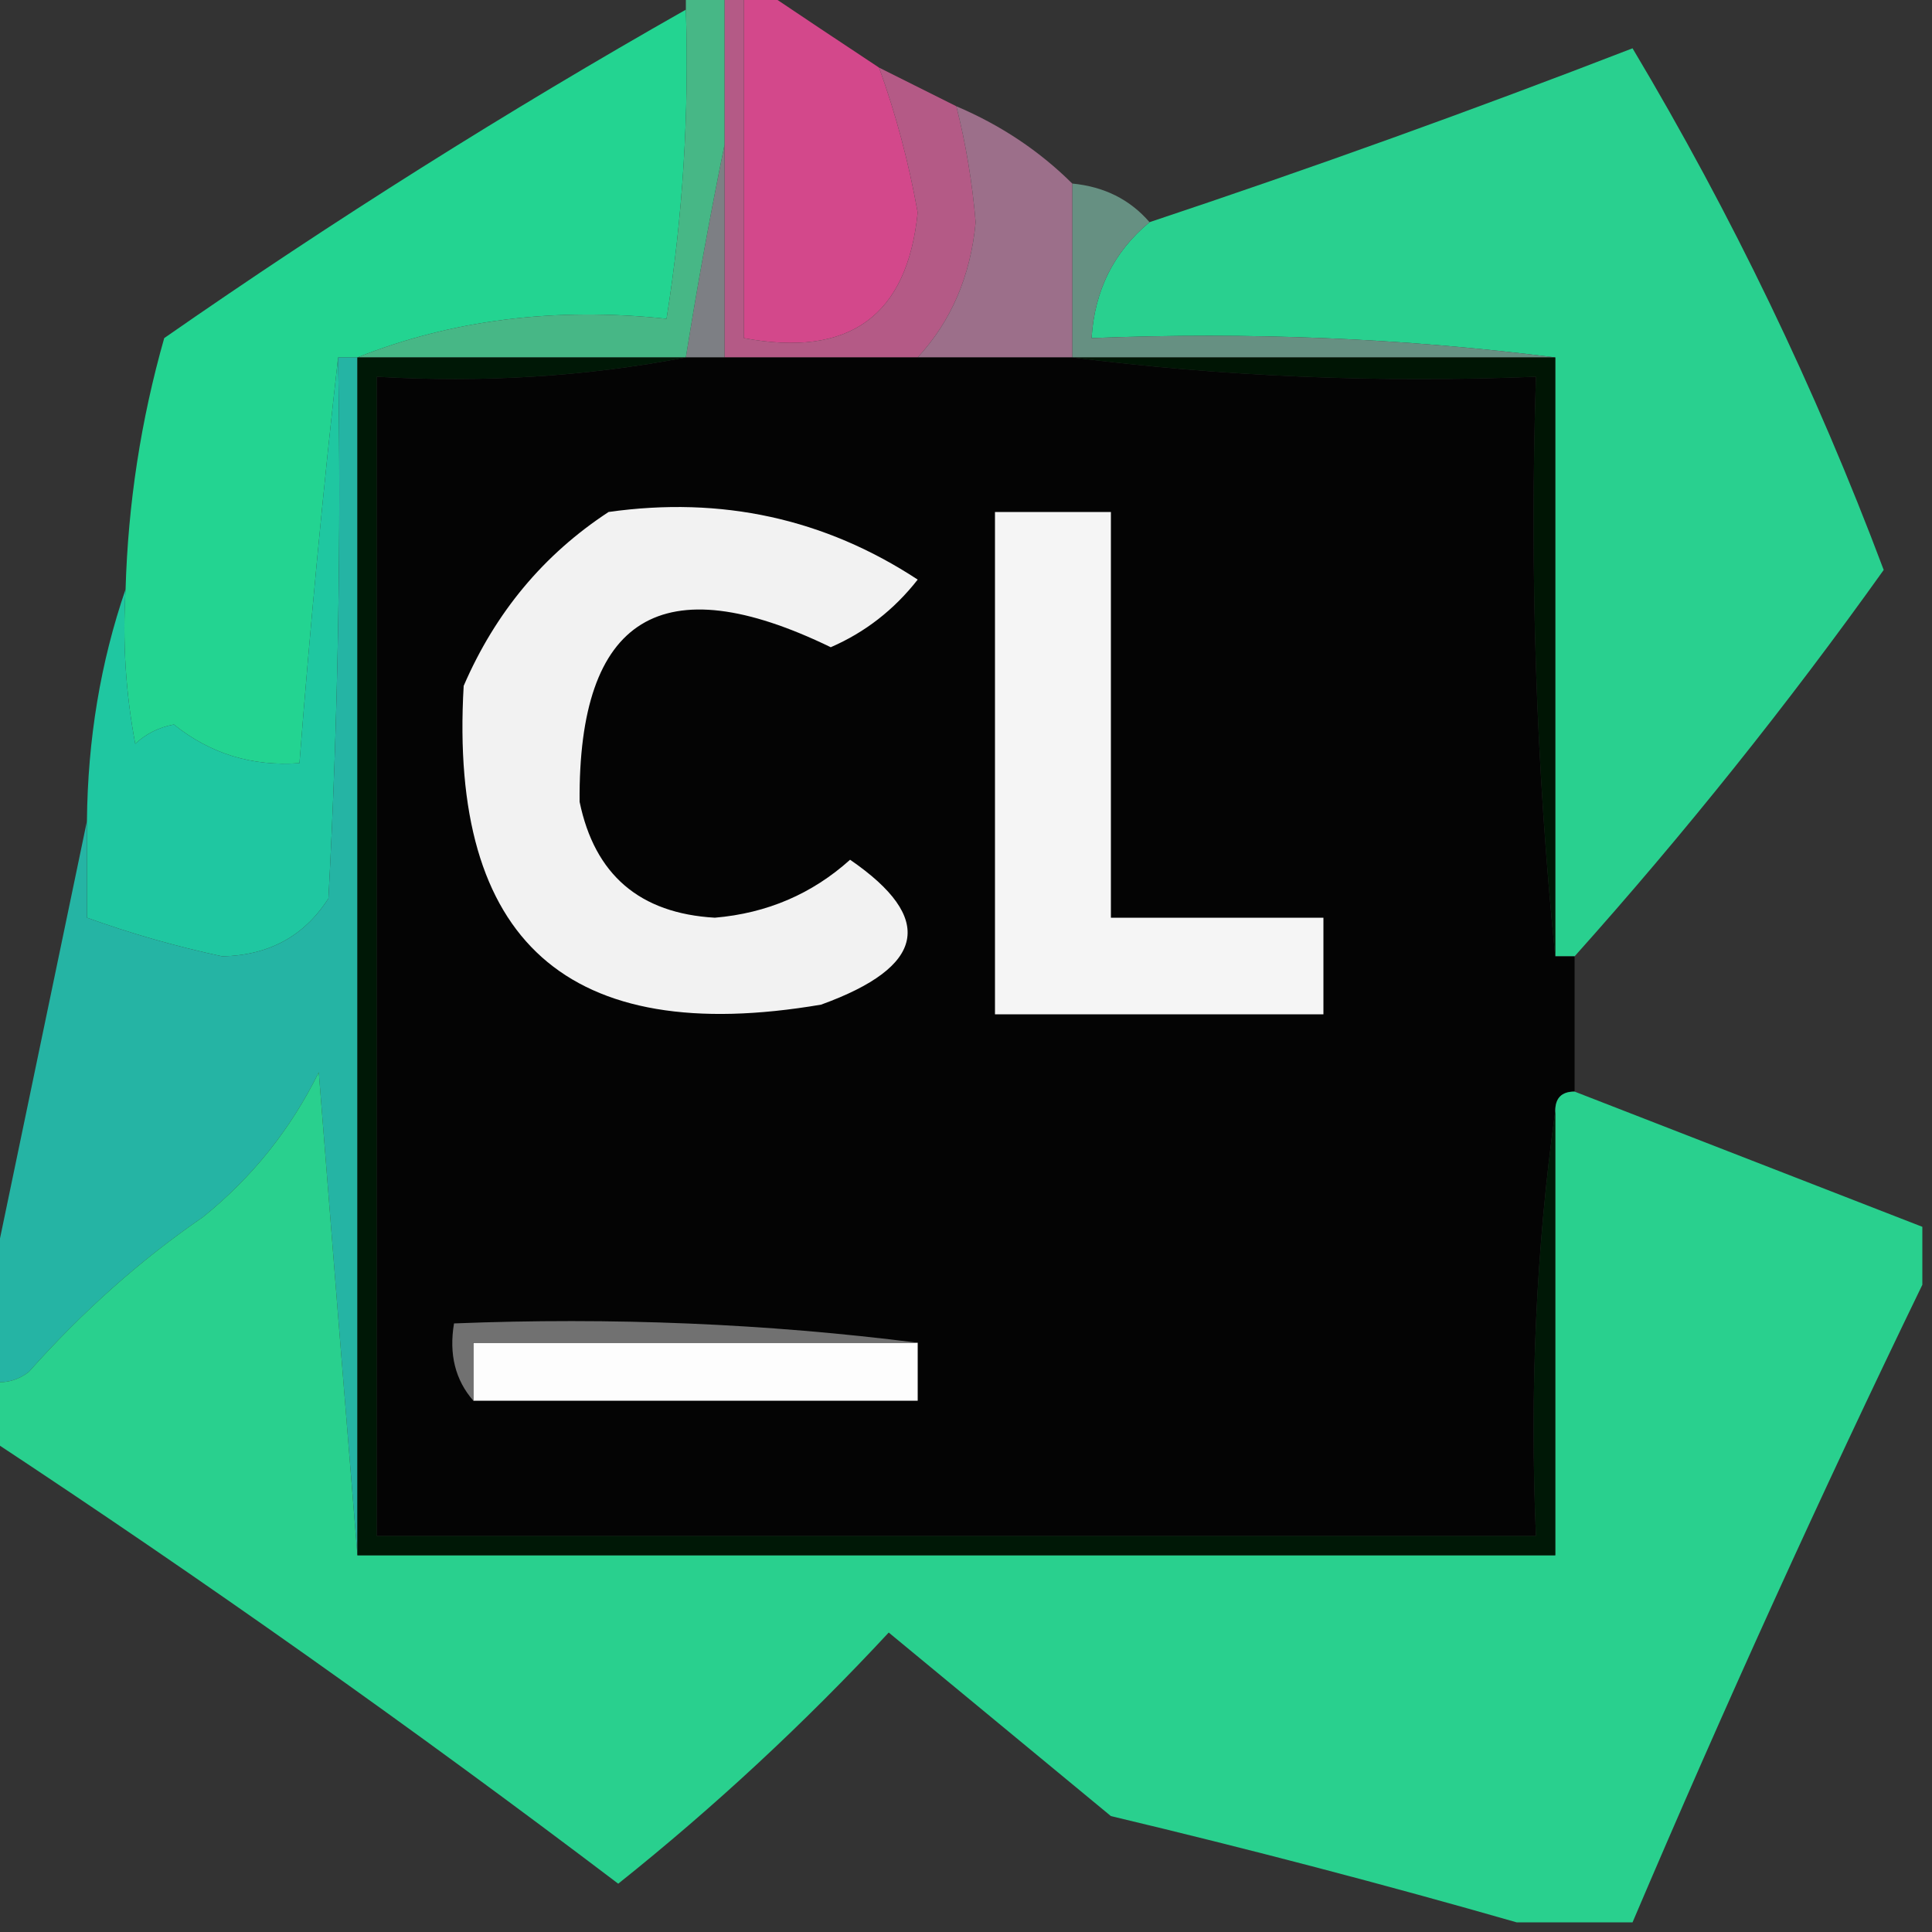 <?xml version="1.0" encoding="UTF-8"?>
<!DOCTYPE svg PUBLIC "-//W3C//DTD SVG 1.1//EN" "http://www.w3.org/Graphics/SVG/1.1/DTD/svg11.dtd">
<svg xmlns="http://www.w3.org/2000/svg" version="1.1" width="100px" height="100px" style="shape-rendering:geometricPrecision; text-rendering:geometricPrecision; image-rendering:optimizeQuality; fill-rule:evenodd; clip-rule:evenodd" xmlns:xlink="http://www.w3.org/1999/xlink">
<rect width="100%" height="100%" fill="#333333" stroke="none"/>
<g><path style="opacity:0.991" fill="#2ad290" d="M 81.5,49.5 C 81.167,49.5 80.833,49.5 80.5,49.5C 80.5,39.167 80.5,28.833 80.5,18.5C 72.684,17.508 64.684,17.174 56.5,17.5C 56.654,15.03 57.654,13.03 59.5,11.5C 67.886,8.704 76.219,5.704 84.5,2.5C 89.638,11.108 93.971,20.108 97.5,29.5C 92.525,36.473 87.192,43.139 81.5,49.5 Z"/></g>
<g><path style="opacity:1" fill="#d3488b" d="M 38.5,-0.5 C 38.833,-0.5 39.167,-0.5 39.5,-0.5C 41.463,0.82 43.463,2.154 45.5,3.5C 46.368,5.897 47.035,8.397 47.5,11C 46.957,16.36 43.957,18.526 38.5,17.5C 38.5,11.5 38.5,5.5 38.5,-0.5 Z"/></g>
<g><path style="opacity:1" fill="#b45a86" d="M 37.5,-0.5 C 37.833,-0.5 38.167,-0.5 38.5,-0.5C 38.5,5.5 38.5,11.5 38.5,17.5C 43.957,18.526 46.957,16.36 47.5,11C 47.035,8.397 46.368,5.897 45.5,3.5C 46.833,4.167 48.167,4.833 49.5,5.5C 49.995,7.452 50.328,9.452 50.5,11.5C 50.24,14.28 49.24,16.614 47.5,18.5C 44.167,18.5 40.833,18.5 37.5,18.5C 37.5,14.833 37.5,11.167 37.5,7.5C 37.5,4.833 37.5,2.167 37.5,-0.5 Z"/></g>
<g><path style="opacity:1" fill="#669082" d="M 55.5,9.5 C 57.153,9.66 58.486,10.326 59.5,11.5C 57.654,13.03 56.654,15.03 56.5,17.5C 64.684,17.174 72.684,17.508 80.5,18.5C 72.167,18.5 63.833,18.5 55.5,18.5C 55.5,15.5 55.5,12.5 55.5,9.5 Z"/></g>
<g><path style="opacity:1" fill="#9c6f8a" d="M 49.5,5.5 C 51.795,6.475 53.795,7.808 55.5,9.5C 55.5,12.5 55.5,15.5 55.5,18.5C 52.833,18.5 50.167,18.5 47.5,18.5C 49.24,16.614 50.24,14.28 50.5,11.5C 50.328,9.452 49.995,7.452 49.5,5.5 Z"/></g>
<g><path style="opacity:1" fill="#7d7f84" d="M 37.5,7.5 C 37.5,11.167 37.5,14.833 37.5,18.5C 36.833,18.5 36.167,18.5 35.5,18.5C 36.103,14.727 36.77,11.061 37.5,7.5 Z"/></g>
<g><path style="opacity:0.994" fill="#24d592" d="M 35.5,0.5 C 35.676,5.88 35.342,11.213 34.5,16.5C 28.729,15.887 23.396,16.554 18.5,18.5C 18.167,18.5 17.833,18.5 17.5,18.5C 16.725,25.353 16.058,32.353 15.5,39.5C 13.046,39.679 10.879,39.013 9,37.5C 8.228,37.645 7.561,37.978 7,38.5C 6.503,35.854 6.336,33.187 6.5,30.5C 6.626,26.077 7.293,21.744 8.5,17.5C 17.251,11.411 26.251,5.745 35.5,0.5 Z"/></g>
<g><path style="opacity:1" fill="#47b786" d="M 35.5,-0.5 C 36.167,-0.5 36.833,-0.5 37.5,-0.5C 37.5,2.167 37.5,4.833 37.5,7.5C 36.77,11.061 36.103,14.727 35.5,18.5C 29.833,18.5 24.167,18.5 18.5,18.5C 23.396,16.554 28.729,15.887 34.5,16.5C 35.342,11.213 35.676,5.88 35.5,0.5C 35.5,0.167 35.5,-0.167 35.5,-0.5 Z"/></g>
<g><path style="opacity:0.999" fill="#040404" d="M 35.5,18.5 C 36.167,18.5 36.833,18.5 37.5,18.5C 40.833,18.5 44.167,18.5 47.5,18.5C 50.167,18.5 52.833,18.5 55.5,18.5C 63.316,19.492 71.316,19.826 79.5,19.5C 79.173,29.681 79.506,39.681 80.5,49.5C 80.833,49.5 81.167,49.5 81.5,49.5C 81.5,51.833 81.5,54.167 81.5,56.5C 80.833,56.5 80.5,56.833 80.5,57.5C 79.508,64.648 79.175,71.981 79.5,79.5C 59.5,79.5 39.5,79.5 19.5,79.5C 19.5,59.5 19.5,39.5 19.5,19.5C 25.026,19.821 30.36,19.488 35.5,18.5 Z"/></g>
<g><path style="opacity:1" fill="#001504" d="M 55.5,18.5 C 63.833,18.5 72.167,18.5 80.5,18.5C 80.5,28.833 80.5,39.167 80.5,49.5C 79.506,39.681 79.173,29.681 79.5,19.5C 71.316,19.826 63.316,19.492 55.5,18.5 Z"/></g>
<g><path style="opacity:1" fill="#f2f2f2" d="M 31.5,26.5 C 37.351,25.674 42.684,26.841 47.5,30C 46.275,31.563 44.775,32.73 43,33.5C 34.259,29.26 29.925,31.927 30,41.5C 30.779,45.277 33.112,47.277 37,47.5C 39.7,47.27 42.033,46.27 44,44.5C 48.42,47.537 47.92,50.037 42.5,52C 29.396,54.228 23.23,48.728 24,35.5C 25.642,31.7 28.142,28.7 31.5,26.5 Z"/></g>
<g><path style="opacity:1" fill="#f5f5f5" d="M 51.5,26.5 C 53.5,26.5 55.5,26.5 57.5,26.5C 57.5,33.5 57.5,40.5 57.5,47.5C 61.167,47.5 64.833,47.5 68.5,47.5C 68.5,49.167 68.5,50.833 68.5,52.5C 62.833,52.5 57.167,52.5 51.5,52.5C 51.5,43.833 51.5,35.167 51.5,26.5 Z"/></g>
<g><path style="opacity:1" fill="#1fc7a1" d="M 17.5,18.5 C 17.666,27.839 17.5,37.173 17,46.5C 15.756,48.45 13.923,49.45 11.5,49.5C 9.076,48.979 6.743,48.312 4.5,47.5C 4.5,45.833 4.5,44.167 4.5,42.5C 4.539,38.267 5.205,34.267 6.5,30.5C 6.336,33.187 6.503,35.854 7,38.5C 7.561,37.978 8.228,37.645 9,37.5C 10.879,39.013 13.046,39.679 15.5,39.5C 16.058,32.353 16.725,25.353 17.5,18.5 Z"/></g>
<g><path style="opacity:1" fill="#25b4a4" d="M 17.5,18.5 C 17.833,18.5 18.167,18.5 18.5,18.5C 18.5,39.167 18.5,59.833 18.5,80.5C 17.833,72.324 17.167,63.99 16.5,55.5C 15.047,58.451 13.047,60.951 10.5,63C 7.277,65.211 4.277,67.878 1.5,71C 0.906,71.464 0.239,71.631 -0.5,71.5C -0.5,69.833 -0.5,68.167 -0.5,66.5C 1.167,58.5 2.833,50.5 4.5,42.5C 4.5,44.167 4.5,45.833 4.5,47.5C 6.743,48.312 9.076,48.979 11.5,49.5C 13.923,49.45 15.756,48.45 17,46.5C 17.5,37.173 17.666,27.839 17.5,18.5 Z"/></g>
<g><path style="opacity:0.986" fill="#29d28f" d="M 18.5,80.5 C 39.167,80.5 59.833,80.5 80.5,80.5C 80.5,72.833 80.5,65.167 80.5,57.5C 80.5,56.833 80.833,56.5 81.5,56.5C 87.5,58.833 93.5,61.167 99.5,63.5C 99.5,64.5 99.5,65.5 99.5,66.5C 94.261,77.317 89.261,88.317 84.5,99.5C 82.5,99.5 80.5,99.5 78.5,99.5C 71.66,97.539 64.66,95.705 57.5,94C 53.667,90.833 49.833,87.667 46,84.5C 41.634,89.201 36.968,93.534 32,97.5C 21.372,89.445 10.538,81.779 -0.5,74.5C -0.5,73.5 -0.5,72.5 -0.5,71.5C 0.239,71.631 0.906,71.464 1.5,71C 4.277,67.878 7.277,65.211 10.5,63C 13.047,60.951 15.047,58.451 16.5,55.5C 17.167,63.99 17.833,72.324 18.5,80.5 Z"/></g>
<g><path style="opacity:1" fill="#001806" d="M 18.5,18.5 C 24.167,18.5 29.833,18.5 35.5,18.5C 30.36,19.488 25.026,19.821 19.5,19.5C 19.5,39.5 19.5,59.5 19.5,79.5C 39.5,79.5 59.5,79.5 79.5,79.5C 79.175,71.981 79.508,64.648 80.5,57.5C 80.5,65.167 80.5,72.833 80.5,80.5C 59.833,80.5 39.167,80.5 18.5,80.5C 18.5,59.833 18.5,39.167 18.5,18.5 Z"/></g>
<g><path style="opacity:1" fill="#fdfdfd" d="M 47.5,69.5 C 47.5,70.5 47.5,71.5 47.5,72.5C 39.833,72.5 32.167,72.5 24.5,72.5C 24.5,71.5 24.5,70.5 24.5,69.5C 32.167,69.5 39.833,69.5 47.5,69.5 Z"/></g>
<g><path style="opacity:1" fill="#717171" d="M 47.5,69.5 C 39.833,69.5 32.167,69.5 24.5,69.5C 24.5,70.5 24.5,71.5 24.5,72.5C 23.566,71.432 23.232,70.099 23.5,68.5C 31.684,68.174 39.684,68.508 47.5,69.5 Z"/></g>
</svg>
